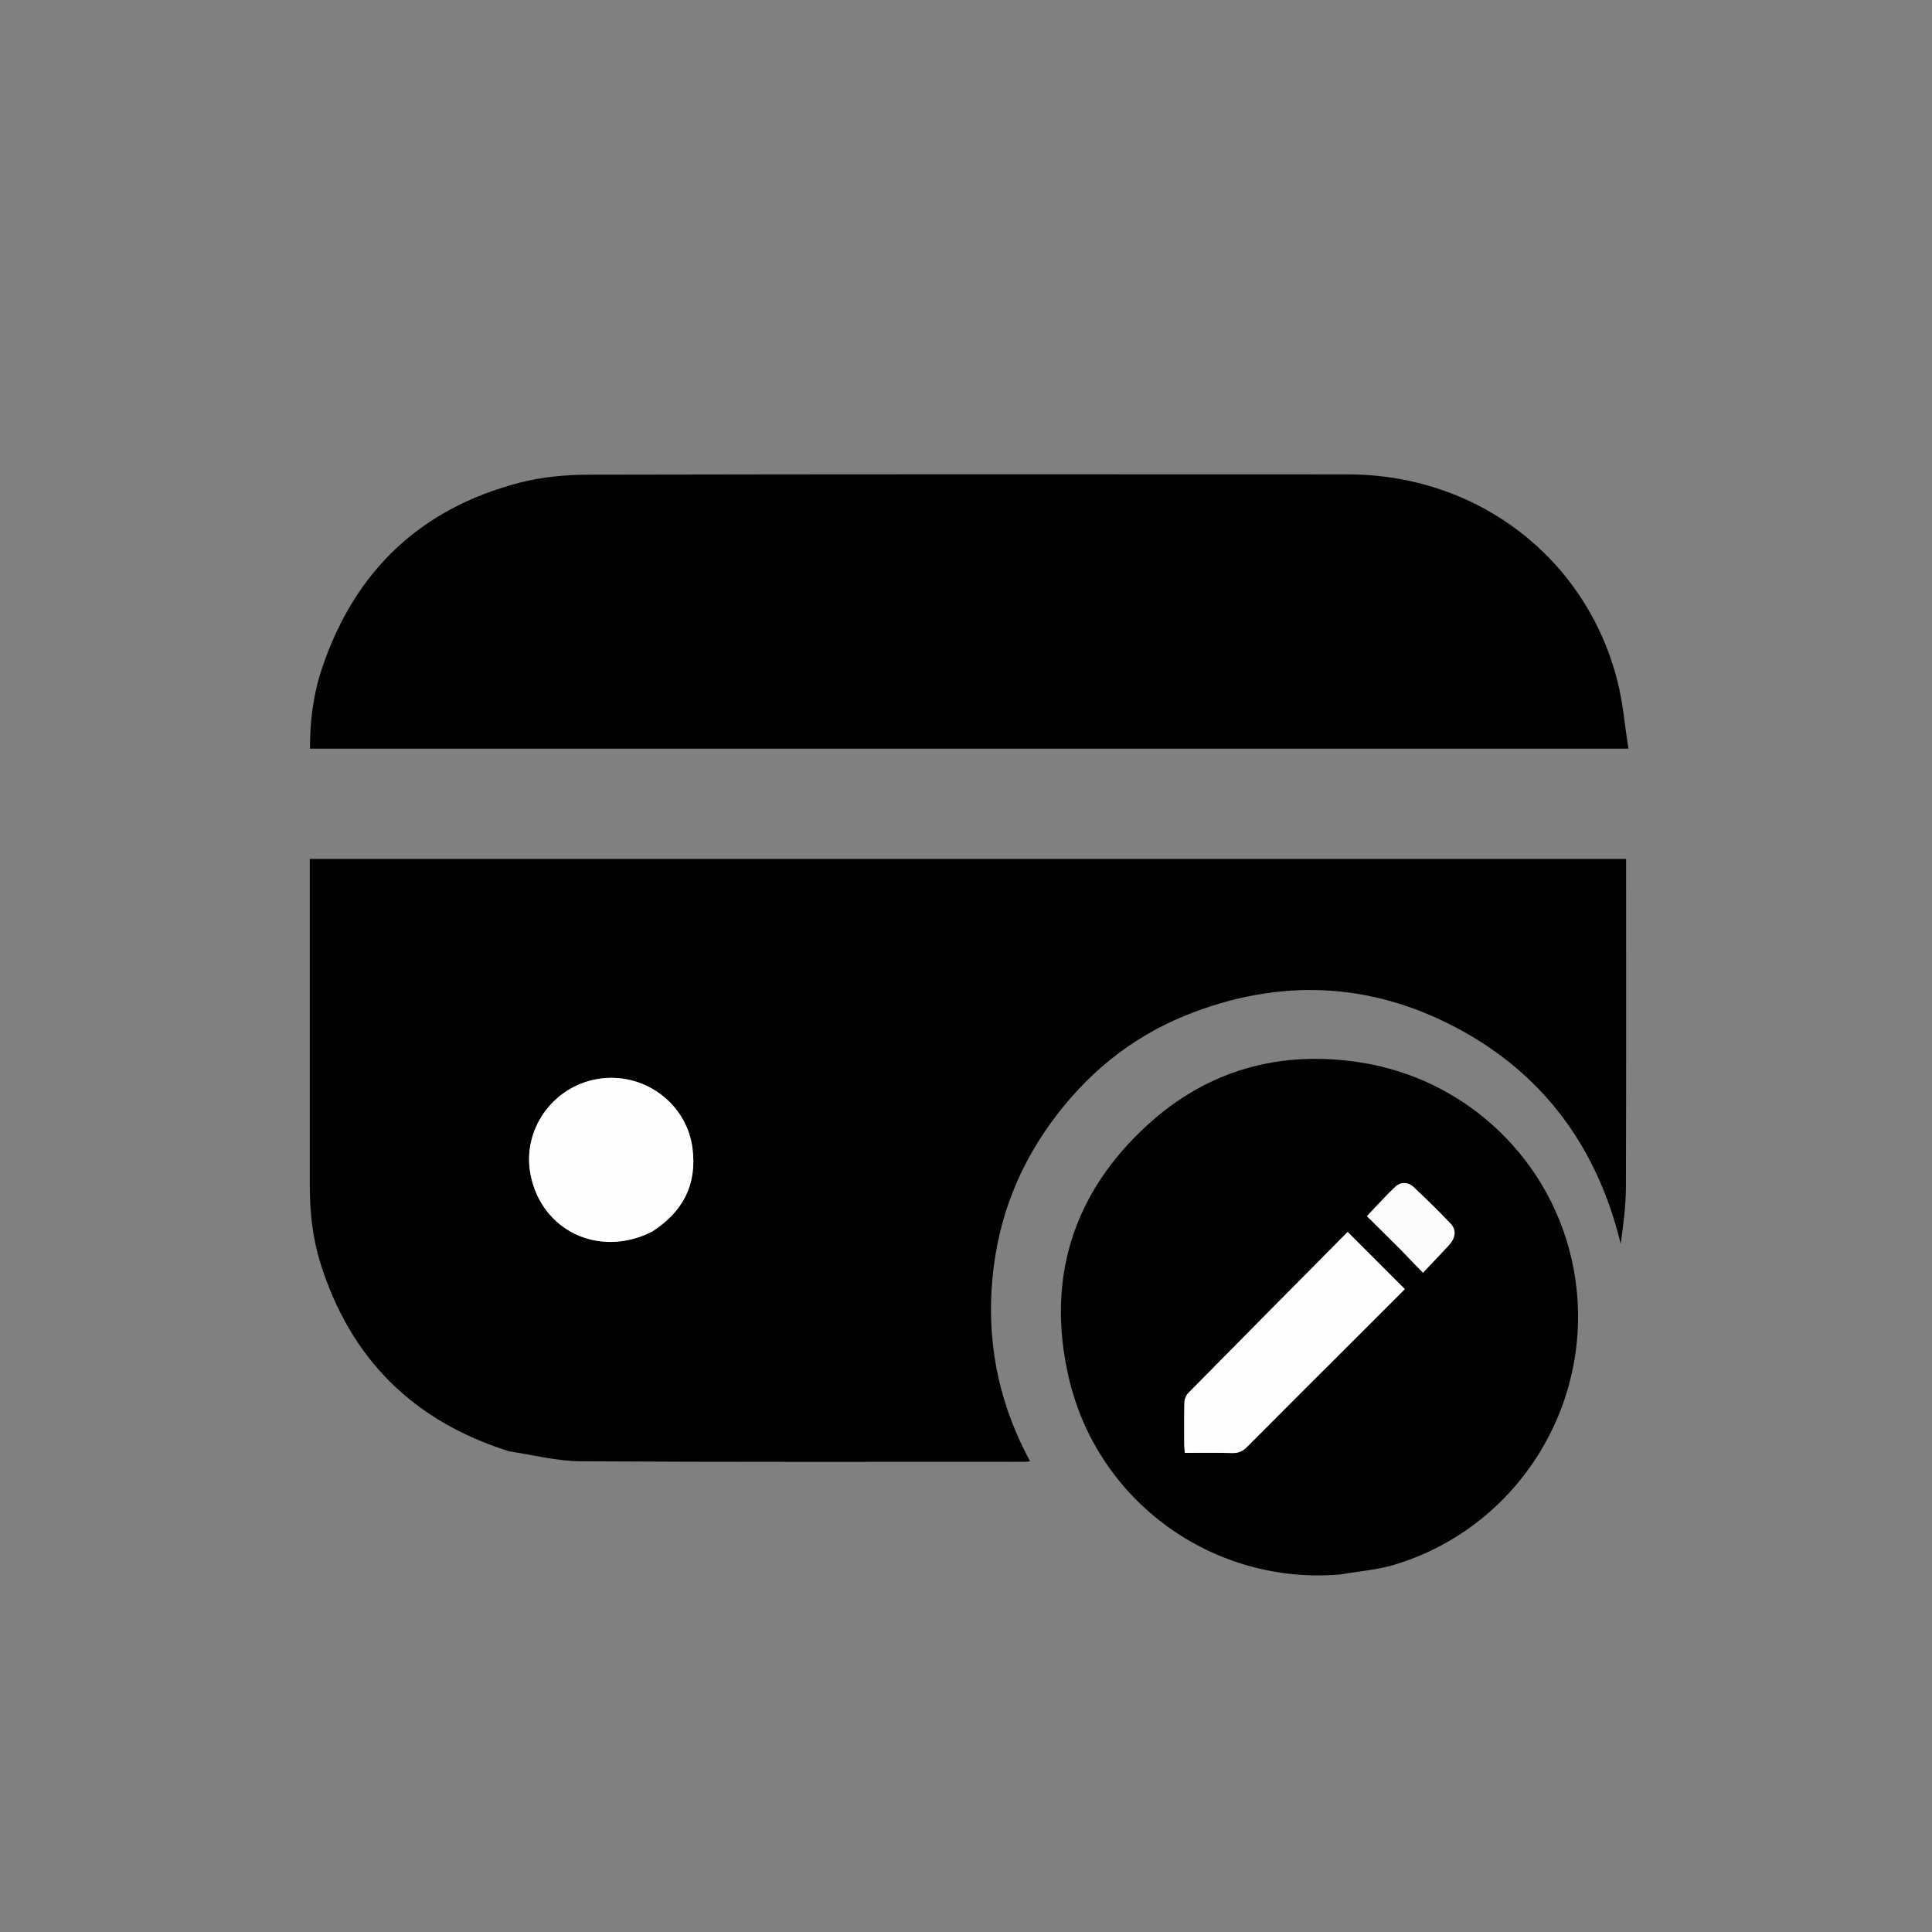 <svg version="1.1" id="Layer_1" xmlns="http://www.w3.org/2000/svg" xmlns:xlink="http://www.w3.org/1999/xlink" x="0px" y="0px"
	 width="100%" viewBox="0 0 1080 1080" enable-background="new 0 0 1080 1080" xml:space="preserve">
<rect x="0" y="0" width="1080" height="1080" fill="#808080" stroke="none"/>
<path fill="none" opacity="1" stroke="none" 
	d="
M712,1081 
	C474.694,1081 237.888,1081 1.082,1081 
	C1.055,1080.861 1.003,1080.721 1.003,1080.582 
	C1,720.79 1,360.998 1,1.103 
	C360.89,1.103 720.779,1.103 1080.834,1.103 
	C1080.834,361 1080.834,721 1080.834,1081 
	C958.137,1081 835.319,1081 712,1081 
M572.361,810.178 
	C527.315,718.251 567.274,607.721 663.074,567.508 
	C764.183,525.066 882.193,584.054 905.86,695.397 
	C911.546,659.708 908.377,623.727 908.894,587.88 
	C909.411,551.95 909.007,516.007 909.007,480.203 
	C663.448,480.203 418.431,480.203 173.171,480.203 
	C173.171,481.385 173.171,482.198 173.171,483.011 
	C173.172,543.169 173.059,603.328 173.291,663.485 
	C173.328,672.925 174.29,682.471 175.915,691.778 
	C188.217,762.235 250.742,816.266 322.301,816.906 
	C405.783,817.653 489.275,817.136 572.763,817.159 
	C573.541,817.16 574.319,817.047 575.612,816.947 
	C574.553,814.662 573.667,812.751 572.361,810.178 
M780.236,267.147 
	C771.107,266.485 761.978,265.254 752.848,265.246 
	C611.696,265.124 470.544,265.045 329.393,265.355 
	C316.355,265.383 302.899,266.538 290.359,269.878 
	C230.533,285.814 192.787,324.401 177.239,384.254 
	C174.403,395.172 173.927,406.702 172.312,418.303 
	C418.74,418.303 663.657,418.303 908.92,418.303 
	C908.92,415.311 909.1,412.509 908.893,409.736 
	C905.573,365.126 886.88,328.3 852.45,299.729 
	C831.674,282.489 807.695,271.916 780.236,267.147 
M594.849,709.333 
	C594.307,717.627 593.104,725.939 593.342,734.21 
	C594.213,764.583 604.089,791.868 623.054,815.665 
	C647.642,846.518 679.934,863.877 718.963,867.689 
	C749.829,870.704 778.923,863.689 805.079,846.77 
	C842.397,822.63 864.123,788.128 868.725,744.005 
	C872.511,707.702 863.531,674.057 840.32,645.405 
	C804.794,601.553 758.605,584.849 703.209,594.991 
	C672.189,600.67 646.54,616.534 626.148,640.502 
	C609.427,660.155 598.747,682.773 594.849,709.333 
z"/>
<path fill="#000000" opacity="1" stroke="none" 
	d="
M284.665,811.31 
	C230.991,794.467 195.862,759.51 179.15,706.221 
	C174.787,692.309 173.199,677.901 173.189,663.349 
	C173.149,603.358 173.171,543.368 173.171,483.377 
	C173.171,482.407 173.171,481.437 173.171,480.151 
	C418.513,480.151 663.528,480.151 909.007,480.151 
	C909.007,481.781 909.008,483.4 909.008,485.02 
	C909.007,544.51 909.121,604.002 908.899,663.492 
	C908.859,674.09 907.424,684.683 905.987,695.384 
	C892.985,641.582 863,600.486 814.346,574.614 
	C765.605,548.694 714.629,546.873 663.426,567.362 
	C631.962,579.953 606.629,600.905 586.848,628.522 
	C567.05,656.164 556.316,687.018 554.304,720.844 
	C552.294,754.641 559.385,786.575 575.814,816.874 
	C574.596,817.021 574.016,817.153 573.436,817.153 
	C490.449,817.148 407.461,817.38 324.477,816.865 
	C311.325,816.784 298.193,813.333 284.665,811.31 
M364.751,688.312 
	C381.754,677.42 389.733,662.159 387.101,641.85 
	C383.813,616.489 359.525,598.829 334.016,603.18 
	C308.674,607.502 291.673,631.852 296.611,656.754 
	C302.835,688.14 335.069,703.407 364.751,688.312 
z"/>
<path fill="#010101" opacity="1" stroke="none" 
	d="
M679,418.511 
	C510.23,418.511 341.961,418.511 173.28,418.511 
	C173.247,402.837 175.176,387.901 180.02,373.5 
	C198.275,319.227 235.019,284.212 290.485,269.823 
	C302.9,266.602 316.155,265.381 329.028,265.353 
	C470.501,265.048 611.975,265.115 753.449,265.181 
	C825.84,265.214 886.776,311.865 904.217,380.927 
	C907.246,392.924 908.247,405.433 910.313,418.511 
	C832.355,418.511 755.927,418.511 679,418.511 
z"/>
<path fill="#010101" opacity="1" stroke="none" 
	d="
M749.169,880.141 
	C678.263,886.183 613.23,839.506 597.306,769.528 
	C584.812,714.618 599.865,666.78 641.564,628.75 
	C674.996,598.259 715.171,587.028 759.906,593.807 
	C820.587,603.002 868.549,649.609 879.686,709.431 
	C893.18,781.912 850.033,853.391 779.51,874.68 
	C769.879,877.587 759.603,878.356 749.169,880.141 
M661.995,808.389 
	C662.104,809.635 662.213,810.881 662.325,812.169 
	C671.408,812.169 680.073,812.011 688.727,812.248 
	C692.158,812.341 694.576,811.366 697.015,808.911 
	C718.851,786.935 740.819,765.09 762.743,743.202 
	C770.507,735.451 778.256,727.687 785.304,720.637 
	C774.741,710.076 764.346,699.683 753.34,688.679 
	C723.906,718.384 693.996,748.534 664.188,778.784 
	C662.971,780.019 662.142,782.174 662.092,783.928 
	C661.869,791.75 661.995,799.582 661.995,808.389 
M782.466,698.034 
	C786.599,702.306 790.733,706.577 795.446,711.447 
	C800.604,705.997 805.224,701.213 809.731,696.325 
	C813.741,691.978 814.315,687.608 810.767,683.887 
	C804.115,676.912 797.233,670.142 790.189,663.563 
	C787.026,660.61 782.937,660.595 779.807,663.571 
	C774.414,668.699 769.443,674.271 764.127,679.832 
	C769.93,685.591 775.948,691.563 782.466,698.034 
z"/>
<path fill="#FEFEFE" opacity="1" stroke="none" 
	d="
M364.45,688.527 
	C335.069,703.407 302.835,688.14 296.611,656.754 
	C291.673,631.852 308.674,607.502 334.016,603.18 
	C359.525,598.829 383.813,616.489 387.101,641.85 
	C389.733,662.159 381.754,677.42 364.45,688.527 
z"/>
<path fill="#FDFDFD" opacity="1" stroke="none" 
	d="
M661.995,807.9 
	C661.995,799.582 661.869,791.75 662.092,783.928 
	C662.142,782.174 662.971,780.019 664.188,778.784 
	C693.996,748.534 723.906,718.384 753.34,688.679 
	C764.346,699.683 774.741,710.076 785.304,720.637 
	C778.256,727.687 770.507,735.451 762.743,743.202 
	C740.819,765.09 718.851,786.935 697.015,808.911 
	C694.576,811.366 692.158,812.341 688.727,812.248 
	C680.073,812.011 671.408,812.169 662.325,812.169 
	C662.213,810.881 662.104,809.635 661.995,807.9 
z"/>
<path fill="#FCFCFC" opacity="1" stroke="none" 
	d="
M782.216,697.784 
	C775.948,691.563 769.93,685.591 764.127,679.832 
	C769.443,674.271 774.414,668.699 779.807,663.571 
	C782.937,660.595 787.026,660.61 790.189,663.563 
	C797.233,670.142 804.115,676.912 810.767,683.887 
	C814.315,687.608 813.741,691.978 809.731,696.325 
	C805.224,701.213 800.604,705.997 795.446,711.447 
	C790.733,706.577 786.599,702.306 782.216,697.784 
z"/>
</svg>